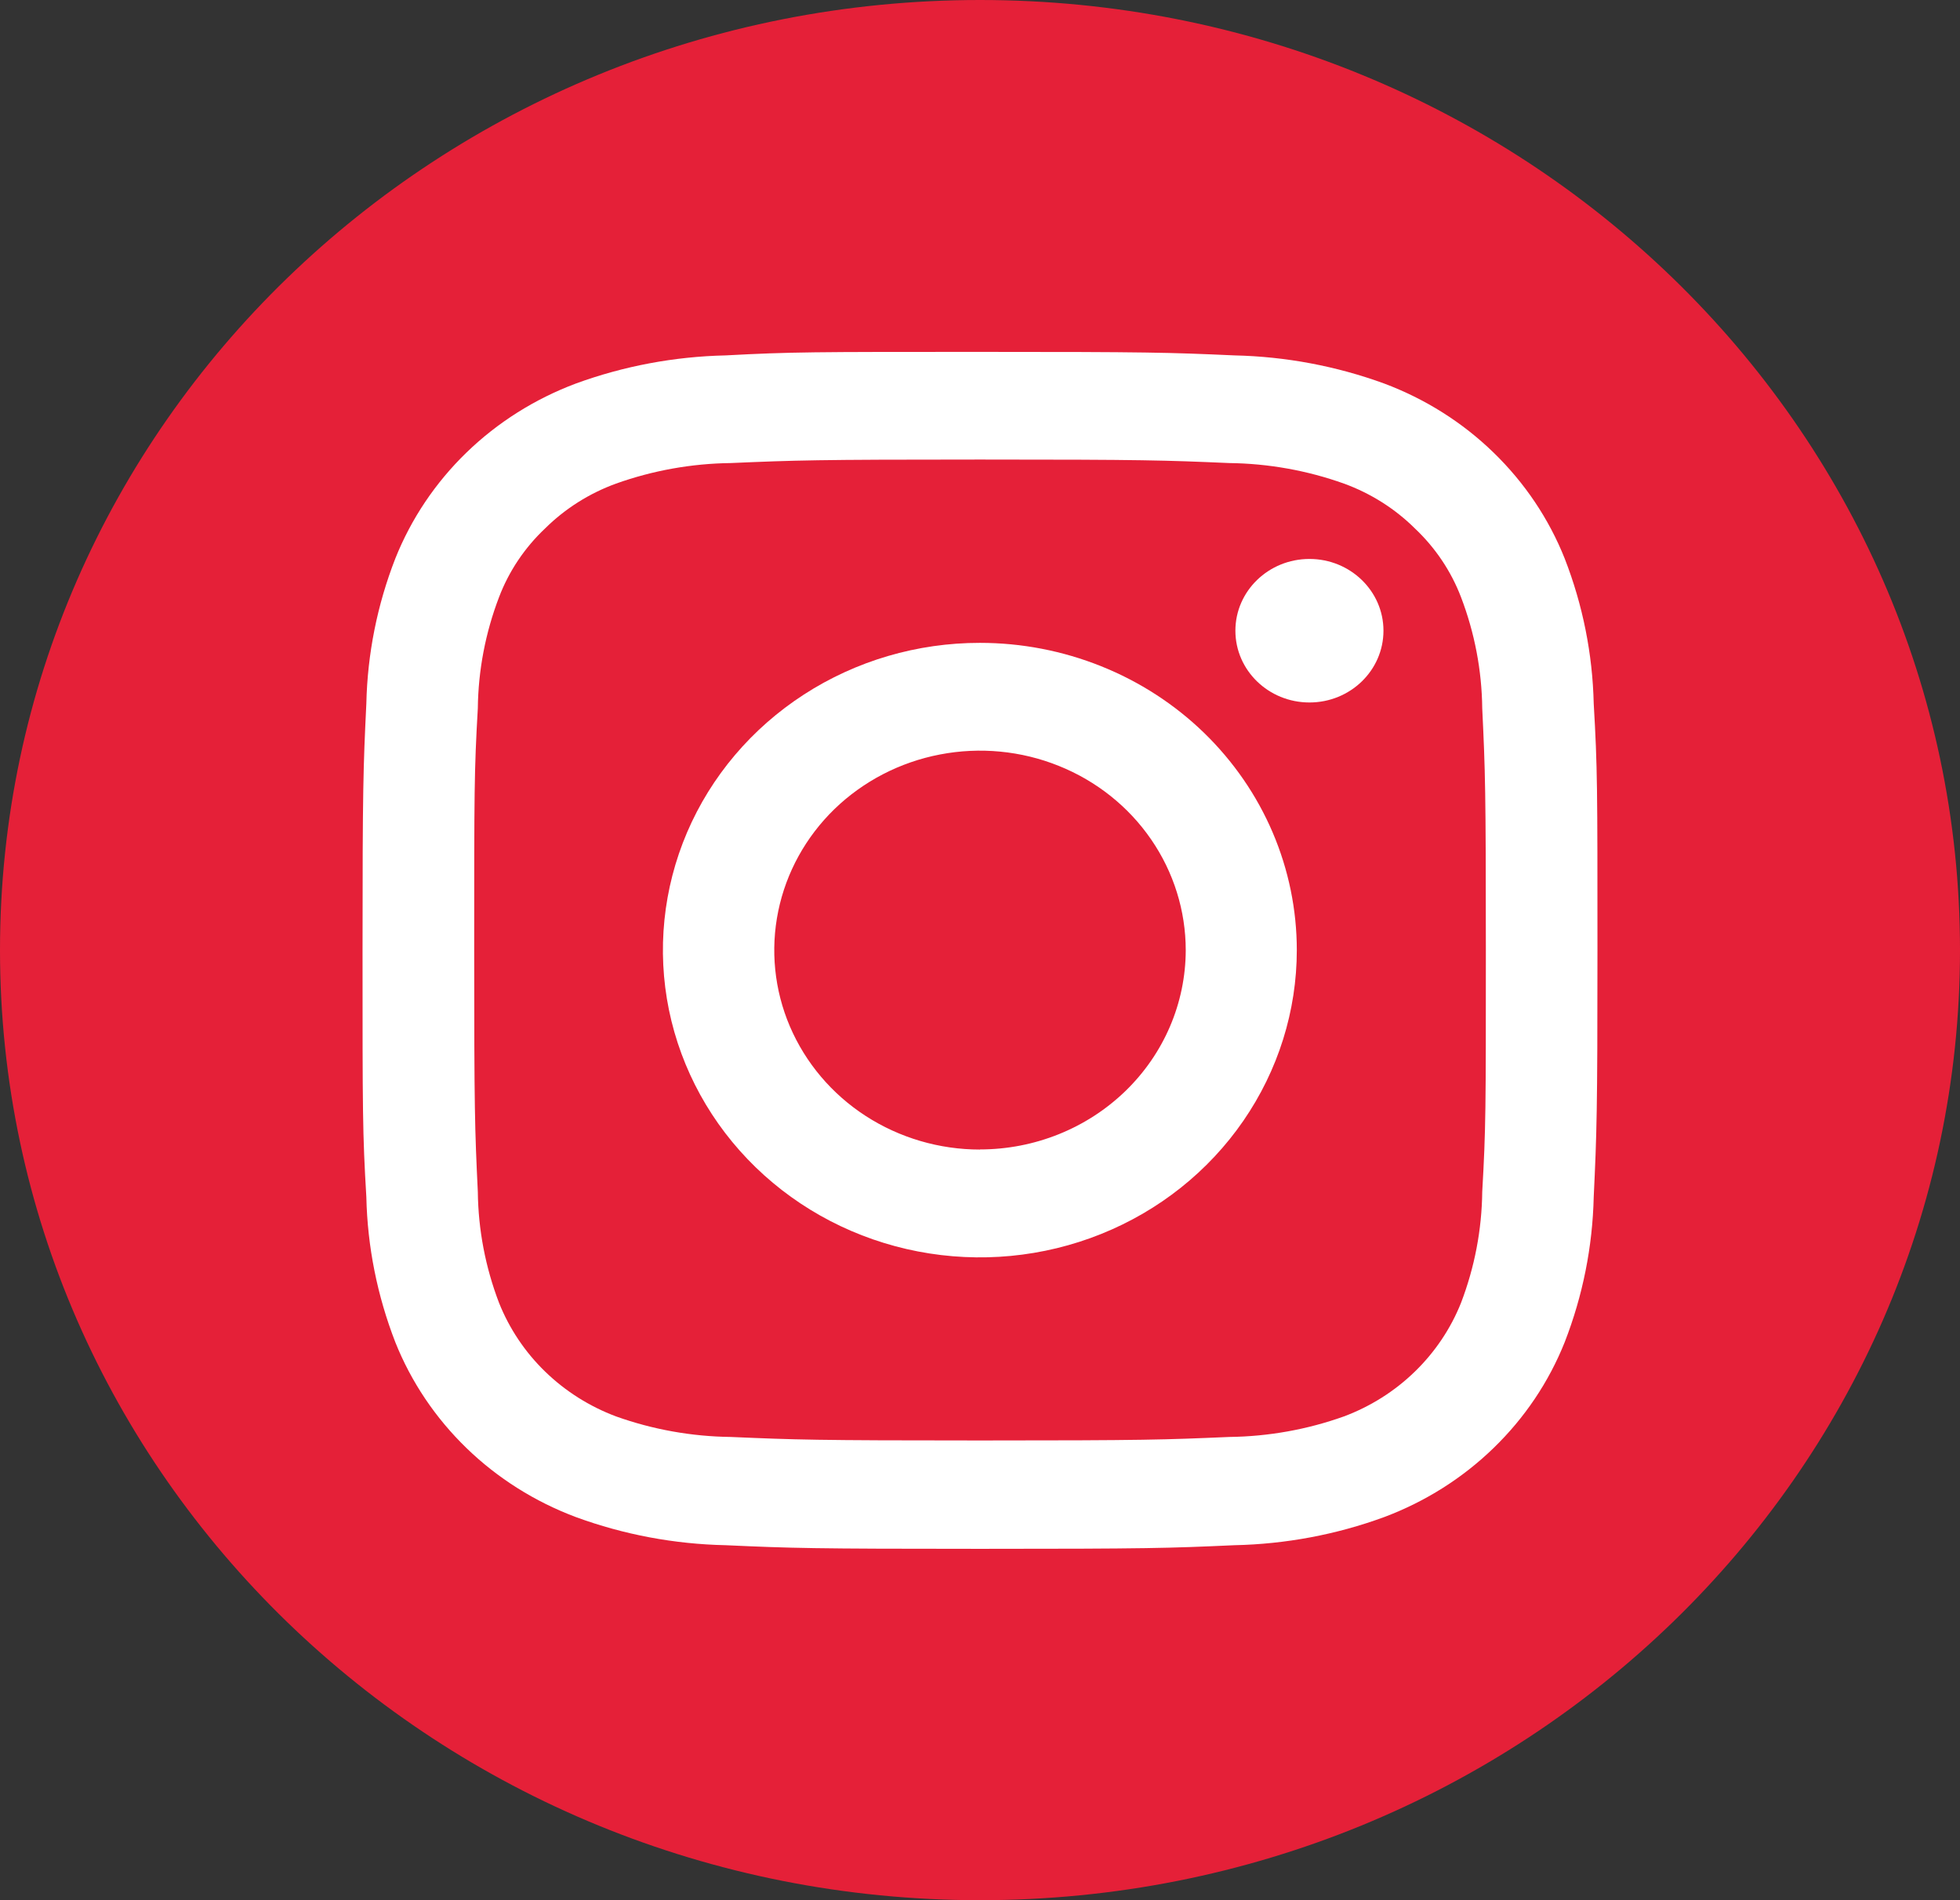 <svg width="33" height="32" viewBox="0 0 33 32" fill="none" xmlns="http://www.w3.org/2000/svg">
<rect x="0" y="0" width="33" height="32" fill="#333333" stroke="none"/>
<path d="M16.5 32C25.613 32 33 24.837 33 16C33 7.163 25.613 0 16.5 0C7.387 0 0 7.163 0 16C0 24.837 7.387 32 16.5 32Z" fill="#E52038"/>
<path d="M16.5 7.739C19.275 7.739 19.602 7.751 20.697 7.798C21.357 7.806 22.01 7.923 22.628 8.144C23.078 8.308 23.485 8.565 23.821 8.898C24.166 9.223 24.432 9.62 24.599 10.057C24.828 10.656 24.949 11.289 24.956 11.928C25.007 12.989 25.017 13.309 25.017 16C25.017 18.69 25.017 19.008 24.956 20.07C24.949 20.709 24.828 21.341 24.599 21.94C24.426 22.374 24.161 22.769 23.822 23.098C23.483 23.428 23.076 23.685 22.628 23.853C22.01 24.074 21.357 24.191 20.697 24.199C19.602 24.246 19.275 24.258 16.5 24.258C13.726 24.258 13.398 24.246 12.303 24.199C11.644 24.191 10.991 24.074 10.372 23.853C9.924 23.685 9.518 23.428 9.178 23.098C8.839 22.769 8.575 22.374 8.402 21.94C8.173 21.341 8.052 20.709 8.045 20.07C7.994 19.008 7.984 18.688 7.984 16C7.984 13.312 7.984 12.989 8.045 11.928C8.052 11.289 8.173 10.656 8.402 10.057C8.568 9.62 8.834 9.223 9.179 8.898C9.515 8.565 9.922 8.308 10.372 8.144C10.991 7.923 11.644 7.806 12.303 7.798C13.398 7.751 13.726 7.739 16.5 7.739ZM16.5 5.926C13.679 5.926 13.322 5.926 12.218 5.985C11.355 6.004 10.502 6.164 9.695 6.459C9.005 6.718 8.378 7.113 7.854 7.621C7.331 8.128 6.923 8.736 6.656 9.405C6.351 10.187 6.186 11.014 6.168 11.849C6.116 12.925 6.104 13.272 6.104 16.005C6.104 18.738 6.104 19.086 6.168 20.157C6.186 20.994 6.352 21.821 6.656 22.604C6.923 23.273 7.332 23.88 7.855 24.387C8.378 24.894 9.005 25.289 9.695 25.548C10.502 25.844 11.355 26.004 12.218 26.022C13.325 26.072 13.684 26.083 16.5 26.083C19.316 26.083 19.678 26.072 20.783 26.022C21.645 26.004 22.499 25.844 23.306 25.548C23.996 25.289 24.622 24.894 25.145 24.387C25.669 23.88 26.077 23.273 26.344 22.604C26.649 21.821 26.814 20.994 26.833 20.157C26.884 19.084 26.896 18.735 26.896 16.005C26.896 13.274 26.896 12.923 26.833 11.849C26.814 11.014 26.649 10.187 26.344 9.405C26.078 8.736 25.669 8.128 25.146 7.621C24.623 7.113 23.996 6.718 23.306 6.459C22.498 6.164 21.645 6.004 20.783 5.985C19.676 5.935 19.316 5.926 16.5 5.926Z" fill="white"/>
<path d="M16.5 10.826C15.444 10.825 14.412 11.128 13.534 11.697C12.657 12.265 11.972 13.073 11.568 14.018C11.164 14.964 11.058 16.004 11.263 17.008C11.469 18.012 11.977 18.934 12.723 19.658C13.469 20.382 14.42 20.875 15.455 21.075C16.491 21.275 17.564 21.173 18.539 20.781C19.514 20.39 20.348 19.726 20.934 18.875C21.52 18.024 21.834 17.024 21.834 16C21.834 15.321 21.696 14.648 21.428 14.02C21.16 13.392 20.767 12.822 20.272 12.341C19.777 11.861 19.189 11.48 18.541 11.22C17.894 10.96 17.2 10.826 16.5 10.826ZM16.5 19.359C15.815 19.359 15.145 19.162 14.575 18.793C14.005 18.424 13.562 17.899 13.299 17.285C13.037 16.671 12.969 15.996 13.103 15.344C13.237 14.692 13.567 14.094 14.051 13.624C14.536 13.155 15.153 12.835 15.825 12.706C16.498 12.576 17.194 12.643 17.827 12.898C18.46 13.152 19.001 13.583 19.381 14.136C19.761 14.688 19.964 15.338 19.964 16.003C19.962 16.893 19.597 17.746 18.947 18.375C18.298 19.003 17.418 19.357 16.5 19.357V19.359Z" fill="white"/>
<path d="M22.047 11.83C22.735 11.83 23.293 11.289 23.293 10.621C23.293 9.954 22.735 9.413 22.047 9.413C21.358 9.413 20.8 9.954 20.8 10.621C20.8 11.289 21.358 11.83 22.047 11.83Z" fill="white"/>
</svg>
